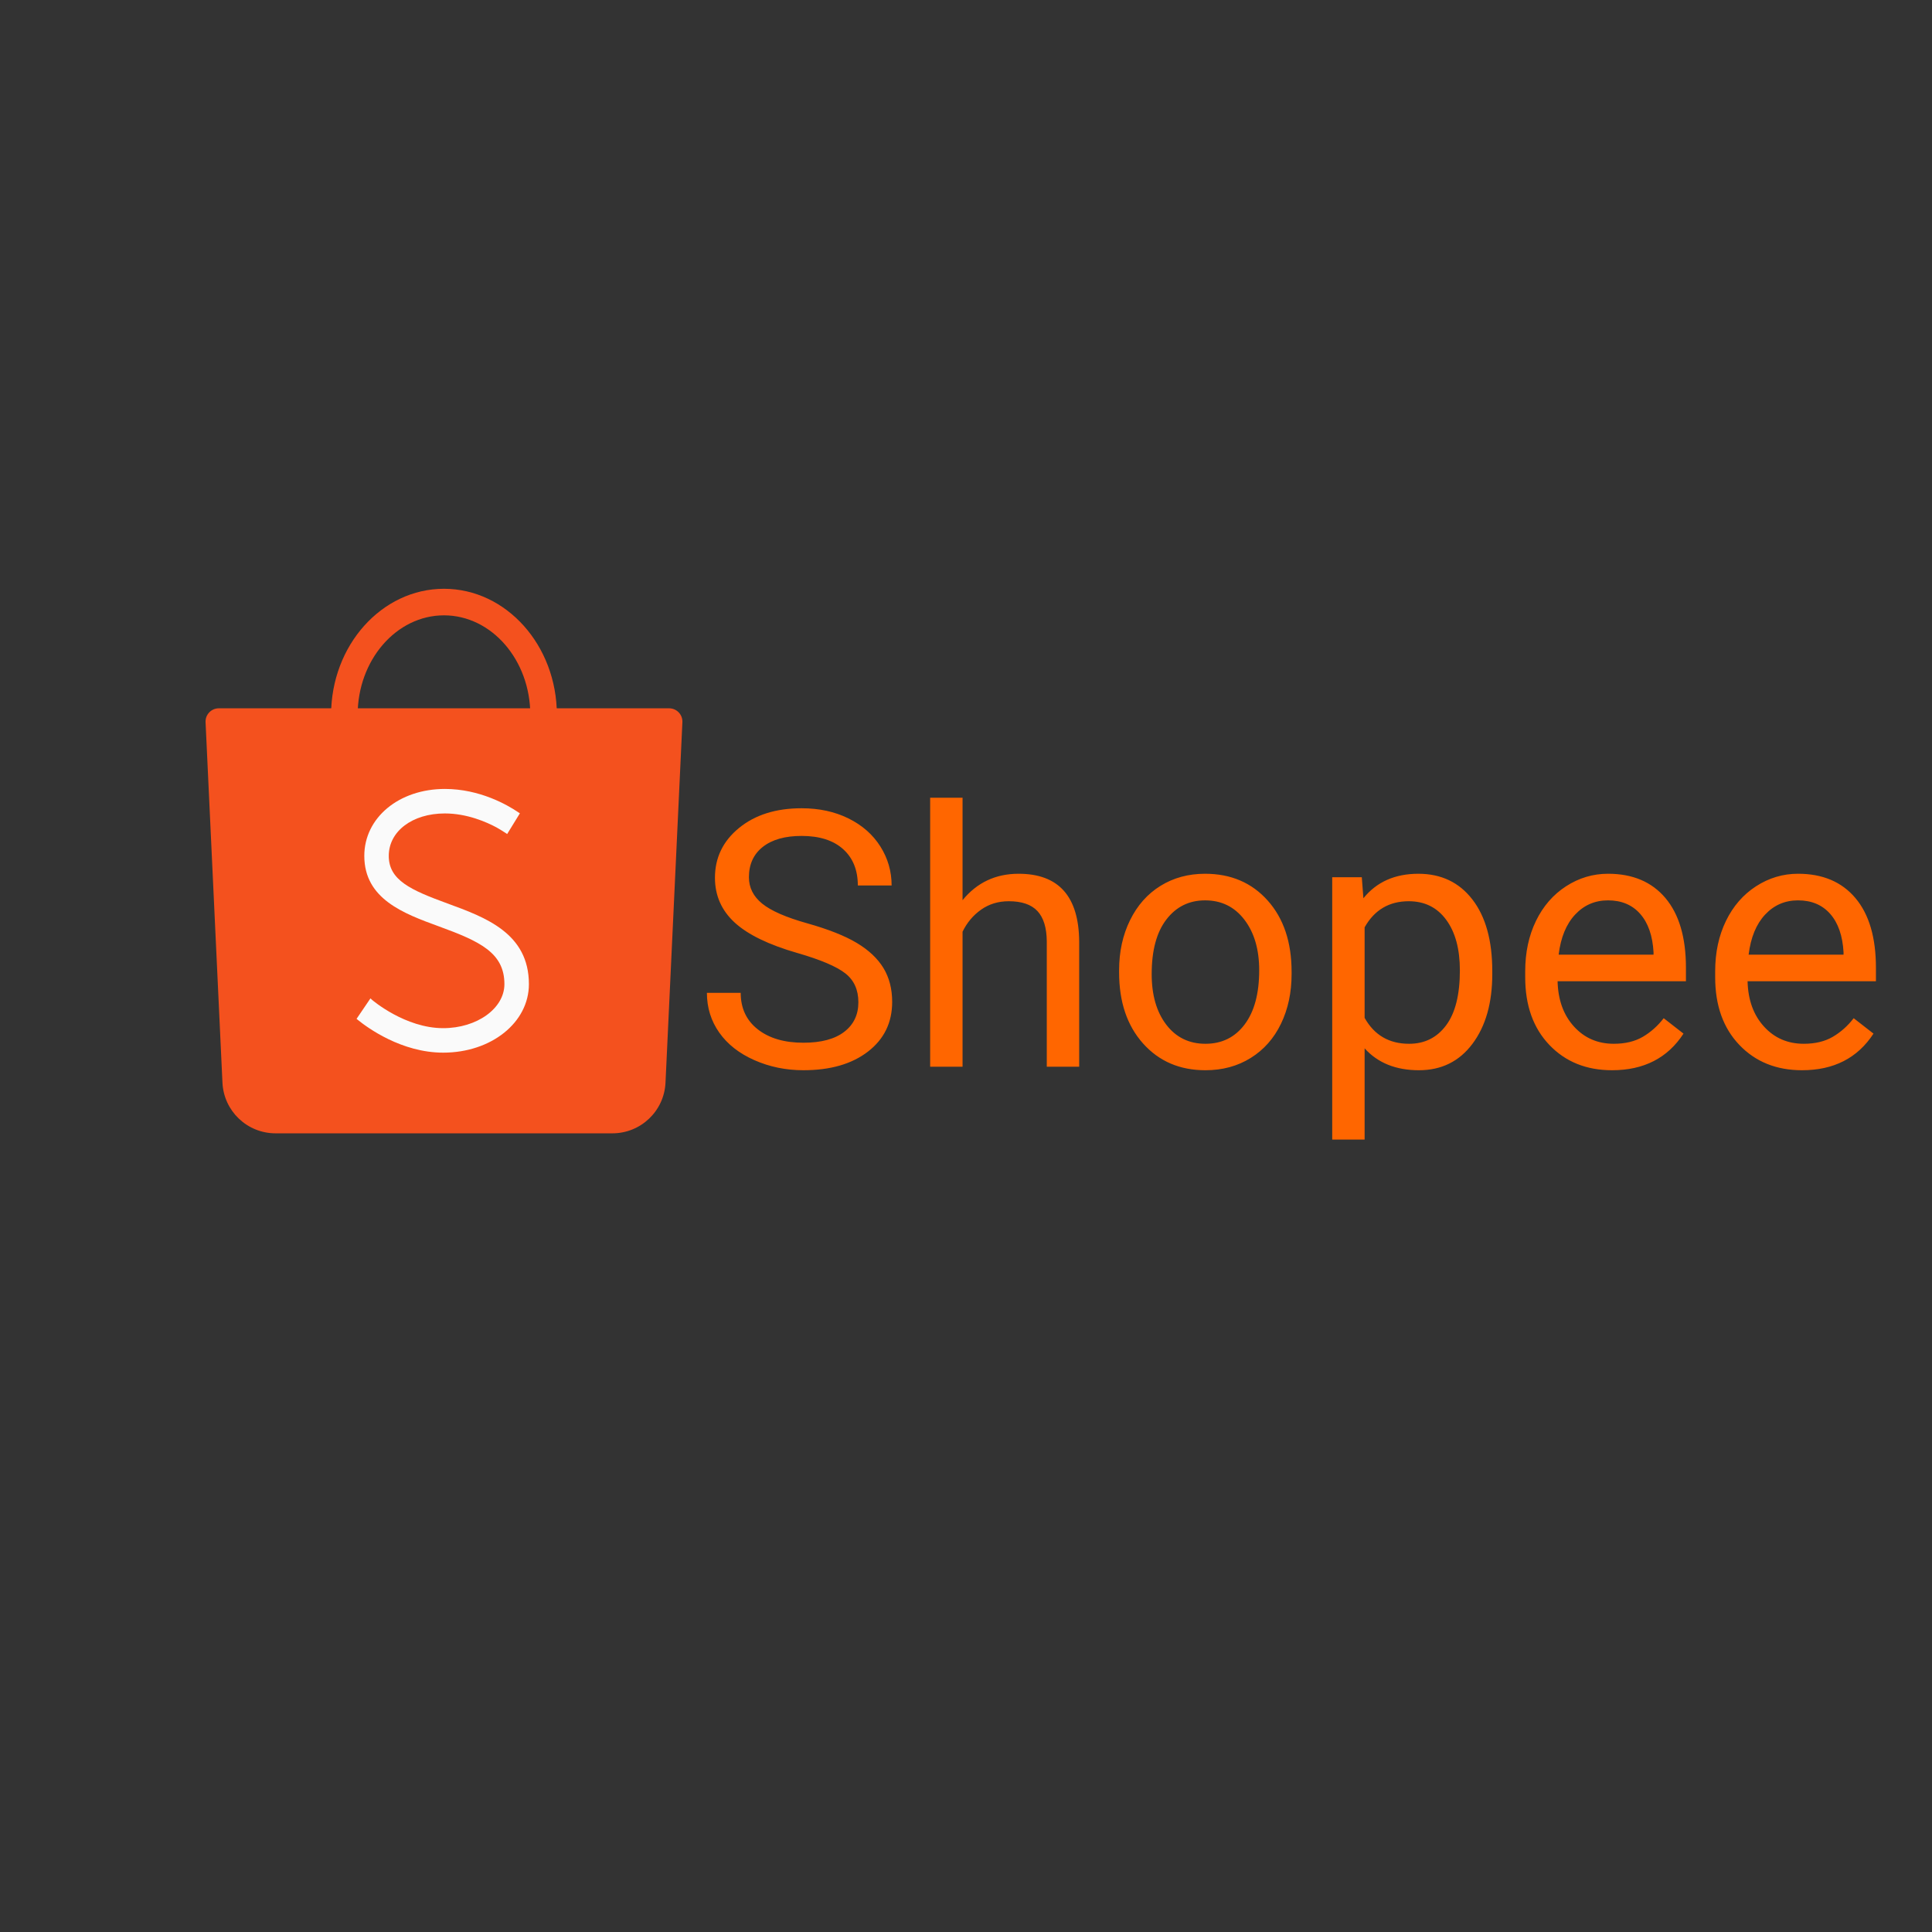 <svg xmlns="http://www.w3.org/2000/svg" xmlns:xlink="http://www.w3.org/1999/xlink"
    viewBox="0,0,256,256" width="240px" height="240px" fill-rule="nonzero">
    <rect x="0" y="0" width="256" height="256" fill="#333333" stroke="none"/>
    <g transform="translate(85.76,85.76) scale(0.33,0.33)">
        <g fill="none" fill-rule="nonzero" stroke="none" stroke-width="1" stroke-linecap="butt"
            stroke-linejoin="miter" stroke-miterlimit="10" stroke-dasharray="" stroke-dashoffset="0"
            font-family="none" font-weight="none" font-size="none" text-anchor="none"
            style="mix-blend-mode: normal">
            <g transform="translate(-209.6,-34.133) scale(5.333,5.333)">
                <path
                    d="M36.683,43h-25.366c-2.136,0 -3.896,-1.679 -3.996,-3.813l-1.272,-27.14c-0.027,-0.57 0.428,-1.047 0.999,-1.047h33.904c0.571,0 1.026,0.477 0.999,1.047l-1.272,27.14c-0.1,2.134 -1.86,3.813 -3.996,3.813z"
                    fill="#f4511e"></path>
                <path
                    d="M32.5,11.5h-2c0,-4.136 -2.916,-7.5 -6.5,-7.5c-3.584,0 -6.5,3.364 -6.5,7.5h-2c0,-5.238 3.813,-9.5 8.5,-9.5c4.687,0 8.5,4.262 8.5,9.5z"
                    fill="#f4511e"></path>
                <path
                    d="M24.248,25.688c-2.741,-1.002 -4.405,-1.743 -4.405,-3.577c0,-1.851 1.776,-3.195 4.224,-3.195c1.685,0 3.159,0.66 3.888,1.052c0.124,0.067 0.474,0.277 0.672,0.41l0.13,0.087l0.958,-1.558l-0.157,-0.103c-0.772,-0.521 -2.854,-1.733 -5.49,-1.733c-3.459,0 -6.067,2.166 -6.067,5.039c0,3.257 2.983,4.347 5.615,5.309c3.07,1.122 4.934,1.975 4.934,4.349c0,1.828 -2.067,3.314 -4.609,3.314c-2.864,0 -5.326,-2.105 -5.349,-2.125l-0.128,-0.118l-1.046,1.542l0.106,0.087c0.712,0.577 3.276,2.458 6.416,2.458c3.619,0 6.454,-2.266 6.454,-5.158c-0.001,-3.835 -3.266,-5.027 -6.146,-6.08z"
                    fill="#fafafa"></path>
            </g>
        </g>
        <g fill="#ff6600" fill-rule="nonzero" stroke="none" stroke-width="1" stroke-linecap="butt"
            stroke-linejoin="miter" stroke-miterlimit="10" stroke-dasharray="" stroke-dashoffset="0"
            font-family="none" font-weight="none" font-size="none" text-anchor="none"
            style="mix-blend-mode: normal">
            <g>
                <path
                    d="M60.387,122.812v0c-11.58,-3.327 -20.007,-7.417 -25.28,-12.27c-5.273,-4.853 -7.91,-10.843 -7.91,-17.97v0c0,-8.06 3.223,-14.727 9.67,-20c6.447,-5.273 14.823,-7.91 25.13,-7.91v0c7.033,0 13.303,1.36 18.81,4.08c5.507,2.72 9.773,6.47 12.8,11.25c3.02,4.78 4.53,10.007 4.53,15.68v0h-13.57c0,-6.187 -1.967,-11.05 -5.9,-14.59c-3.94,-3.54 -9.497,-5.31 -16.67,-5.31v0c-6.653,0 -11.843,1.463 -15.57,4.39c-3.727,2.933 -5.59,7 -5.59,12.2v0c0,4.173 1.77,7.7 5.31,10.58c3.54,2.887 9.563,5.523 18.07,7.91c8.507,2.393 15.163,5.03 19.97,7.91c4.8,2.887 8.363,6.25 10.69,10.09c2.32,3.847 3.48,8.37 3.48,13.57v0c0,8.3 -3.237,14.947 -9.71,19.94c-6.467,4.993 -15.113,7.49 -25.94,7.49v0c-7.033,0 -13.597,-1.35 -19.69,-4.05c-6.093,-2.693 -10.793,-6.383 -14.1,-11.07c-3.3,-4.687 -4.95,-10.007 -4.95,-15.96v0h13.57c0,6.187 2.283,11.073 6.85,14.66c4.573,3.587 10.68,5.38 18.32,5.38v0c7.12,0 12.58,-1.453 16.38,-4.36c3.8,-2.907 5.7,-6.867 5.7,-11.88c0,-5.02 -1.76,-8.9 -5.28,-11.64c-3.513,-2.74 -9.887,-5.447 -19.12,-8.12zM126.617,60.442v41.13c5.767,-7.073 13.267,-10.61 22.5,-10.61v0c16.08,0 24.19,9.07 24.33,27.21v0v50.27h-13.01v-50.34c-0.047,-5.487 -1.3,-9.543 -3.76,-12.17c-2.46,-2.627 -6.293,-3.94 -11.5,-3.94v0c-4.213,0 -7.917,1.127 -11.11,3.38c-3.187,2.247 -5.67,5.2 -7.45,8.86v0v54.21h-13.01v-108zM189.477,130.612v-0.91c0,-7.453 1.467,-14.157 4.4,-20.11c2.927,-5.953 7.003,-10.547 12.23,-13.78c5.227,-3.233 11.19,-4.85 17.89,-4.85v0c10.36,0 18.74,3.583 25.14,10.75c6.4,7.173 9.6,16.713 9.6,28.62v0v0.91c0,7.407 -1.42,14.053 -4.26,19.94c-2.833,5.88 -6.887,10.46 -12.16,13.74c-5.273,3.287 -11.333,4.93 -18.18,4.93v0c-10.307,0 -18.66,-3.587 -25.06,-10.76c-6.4,-7.173 -9.6,-16.667 -9.6,-28.48zM202.557,131.242v0c0,8.44 1.957,15.217 5.87,20.33c3.913,5.107 9.15,7.66 15.71,7.66v0c6.613,0 11.863,-2.59 15.75,-7.77c3.893,-5.18 5.84,-12.433 5.84,-21.76v0c0,-8.347 -1.98,-15.11 -5.94,-20.29c-3.96,-5.18 -9.223,-7.77 -15.79,-7.77v0c-6.42,0 -11.597,2.557 -15.53,7.67c-3.94,5.107 -5.91,12.417 -5.91,21.93zM339.317,130.052v1.19c0,11.58 -2.65,20.91 -7.95,27.99c-5.293,7.08 -12.463,10.62 -21.51,10.62v0c-9.24,0 -16.507,-2.93 -21.8,-8.79v0v36.63h-13.01v-105.33h11.88l0.64,8.44c5.293,-6.56 12.65,-9.84 22.07,-9.84v0c9.147,0 16.38,3.443 21.7,10.33c5.32,6.893 7.98,16.48 7.98,28.76zM326.307,129.772v0c0,-8.58 -1.83,-15.353 -5.49,-20.32c-3.653,-4.973 -8.667,-7.46 -15.04,-7.46v0c-7.873,0 -13.78,3.493 -17.72,10.48v0v36.35c3.887,6.94 9.84,10.41 17.86,10.41v0c6.233,0 11.19,-2.473 14.87,-7.42c3.68,-4.947 5.52,-12.293 5.52,-22.04zM387.407,169.852v0c-10.313,0 -18.703,-3.387 -25.17,-10.16c-6.467,-6.773 -9.7,-15.833 -9.7,-27.18v0v-2.39c0,-7.547 1.44,-14.287 4.32,-20.22c2.88,-5.927 6.91,-10.567 12.09,-13.92c5.18,-3.347 10.793,-5.02 16.84,-5.02v0c9.893,0 17.583,3.257 23.07,9.77c5.48,6.513 8.22,15.84 8.22,27.98v0v5.42h-51.54c0.187,7.5 2.38,13.557 6.58,18.17c4.193,4.62 9.523,6.93 15.99,6.93v0c4.593,0 8.487,-0.937 11.68,-2.81c3.187,-1.88 5.973,-4.367 8.36,-7.46v0l7.95,6.19c-6.373,9.8 -15.937,14.7 -28.69,14.7zM385.787,101.642v0c-5.247,0 -9.653,1.91 -13.22,5.73c-3.56,3.82 -5.76,9.177 -6.6,16.07v0h38.1v-0.98c-0.373,-6.613 -2.153,-11.737 -5.34,-15.37c-3.187,-3.633 -7.5,-5.45 -12.94,-5.45zM463.697,169.852v0c-10.313,0 -18.703,-3.387 -25.17,-10.16c-6.473,-6.773 -9.71,-15.833 -9.71,-27.18v0v-2.39c0,-7.547 1.443,-14.287 4.33,-20.22c2.88,-5.927 6.91,-10.567 12.09,-13.92c5.18,-3.347 10.793,-5.02 16.84,-5.02v0c9.893,0 17.58,3.257 23.06,9.77c5.487,6.513 8.23,15.84 8.23,27.98v0v5.42h-51.54c0.187,7.5 2.38,13.557 6.58,18.17c4.193,4.62 9.523,6.93 15.99,6.93v0c4.593,0 8.483,-0.937 11.67,-2.81c3.193,-1.88 5.983,-4.367 8.37,-7.46v0l7.95,6.19c-6.38,9.8 -15.943,14.7 -28.69,14.7zM462.077,101.642v0c-5.247,0 -9.653,1.91 -13.22,5.73c-3.56,3.82 -5.763,9.177 -6.61,16.07v0h38.11v-0.98c-0.373,-6.613 -2.153,-11.737 -5.34,-15.37c-3.187,-3.633 -7.5,-5.45 -12.94,-5.45z"></path>
            </g>
        </g>
    </g>
</svg>